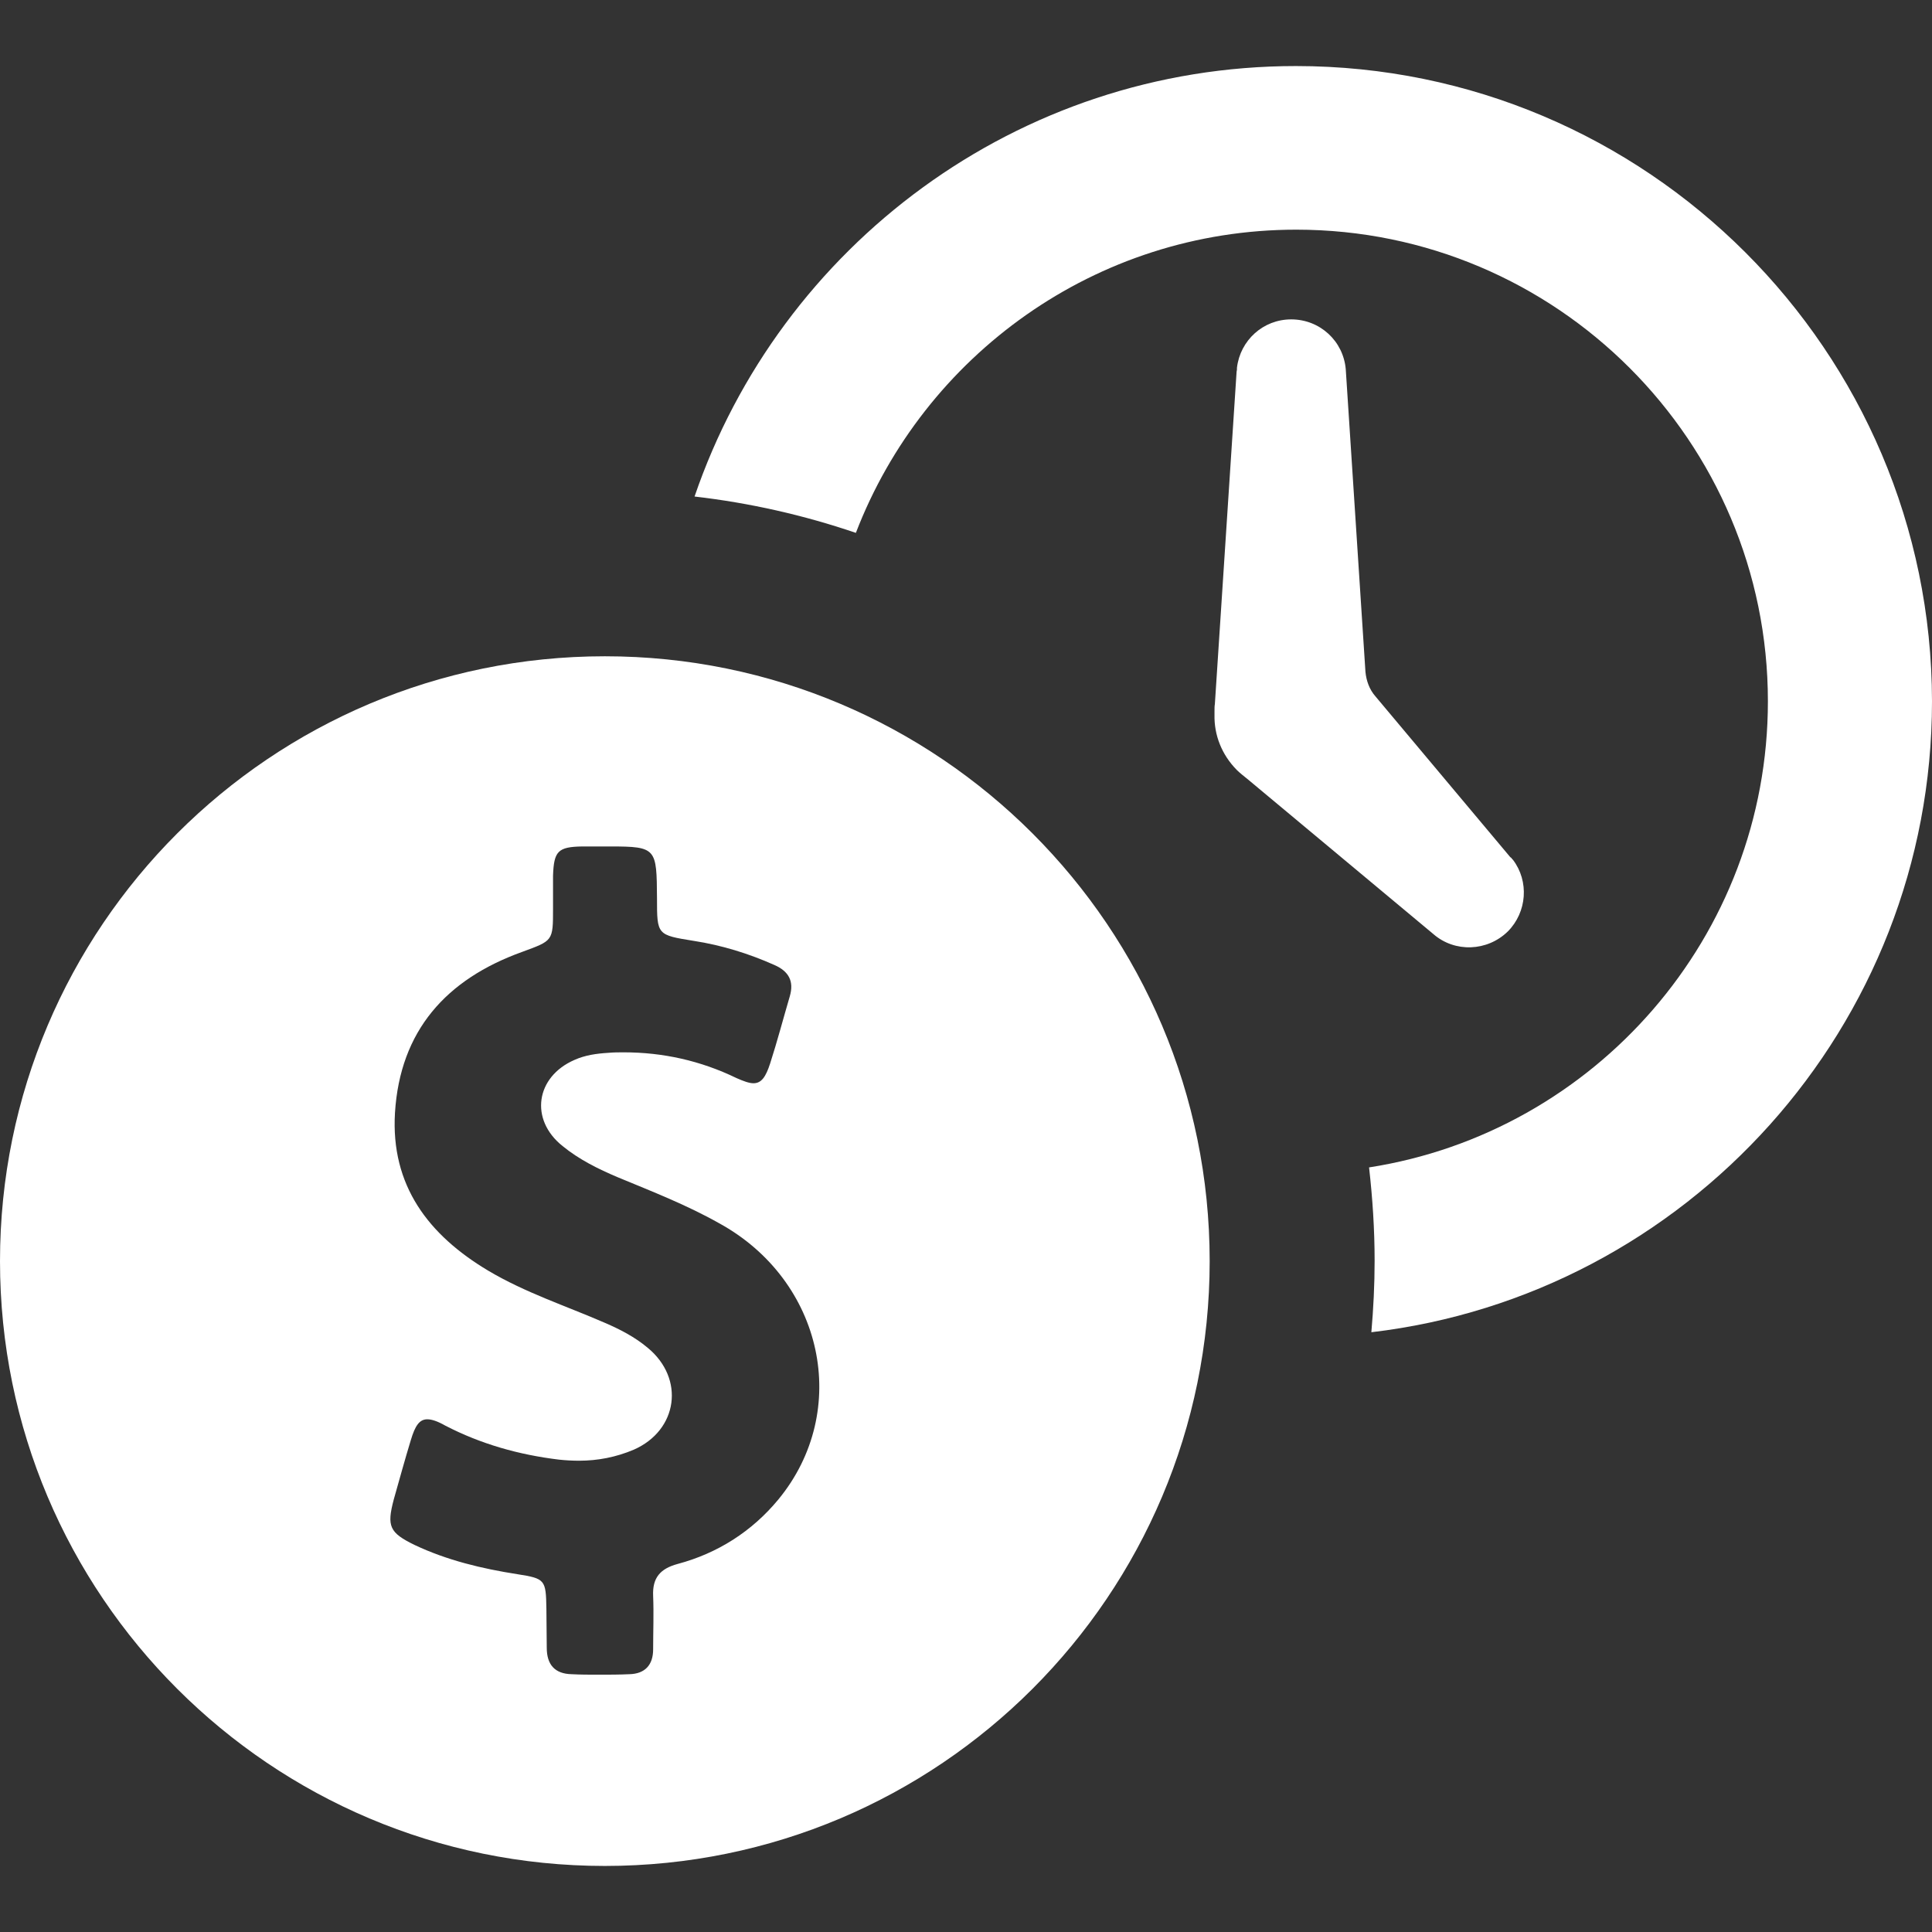 <svg width="16" height="16" viewBox="0 0 16 16" fill="none" xmlns="http://www.w3.org/2000/svg">
<rect x="0" y="0" width="16" height="16" fill="#333333" stroke="none"/>
<g clip-path="url(#clip0_217_405)">
<g clip-path="url(#clip1_217_405)">
<path d="M11.871 7.736C12.048 7.89 12.317 7.88 12.487 7.714C12.647 7.553 12.664 7.298 12.53 7.121L12.523 7.114C12.52 7.108 12.513 7.101 12.507 7.098L11.39 5.766C11.341 5.71 11.315 5.638 11.308 5.563L11.145 3.058C11.125 2.825 10.932 2.645 10.693 2.645C10.46 2.645 10.271 2.819 10.244 3.045V3.048C10.244 3.058 10.244 3.068 10.241 3.078L10.061 5.831C10.058 5.847 10.058 5.867 10.058 5.887V5.893C10.058 5.896 10.058 5.9 10.058 5.903C10.058 5.91 10.058 5.913 10.058 5.919C10.054 6.086 10.117 6.25 10.244 6.378C10.271 6.404 10.3 6.427 10.329 6.45L11.871 7.736Z" fill="white"/>
<path d="M10.732 0.547C8.424 0.547 6.46 2.04 5.752 4.112C6.211 4.165 6.656 4.266 7.088 4.413C7.651 2.947 9.072 1.902 10.735 1.902C12.89 1.902 14.641 3.654 14.641 5.808C14.641 7.756 13.207 9.377 11.338 9.668C11.367 9.923 11.384 10.182 11.384 10.441C11.384 10.64 11.374 10.837 11.357 11.033C13.967 10.726 16 8.499 16 5.808C15.997 2.907 13.636 0.547 10.732 0.547Z" fill="white"/>
<path d="M5.009 5.435C2.243 5.435 0 7.678 0 10.444C0 13.21 2.243 15.453 5.009 15.453C7.776 15.453 10.018 13.21 10.018 10.444C10.018 7.678 7.776 5.435 5.009 5.435ZM6.446 12.418C6.227 12.683 5.942 12.864 5.612 12.952C5.468 12.991 5.402 13.066 5.409 13.217C5.415 13.364 5.409 13.512 5.409 13.659C5.409 13.79 5.34 13.862 5.212 13.865C5.127 13.869 5.042 13.869 4.957 13.869C4.882 13.869 4.809 13.869 4.734 13.865C4.593 13.862 4.528 13.784 4.528 13.646C4.528 13.538 4.525 13.43 4.525 13.322C4.521 13.083 4.515 13.073 4.286 13.037C3.991 12.991 3.703 12.922 3.434 12.795C3.225 12.693 3.202 12.641 3.261 12.418C3.307 12.255 3.353 12.088 3.402 11.927C3.438 11.806 3.474 11.754 3.539 11.754C3.575 11.754 3.624 11.77 3.687 11.806C3.984 11.96 4.299 12.048 4.629 12.088C4.685 12.094 4.741 12.097 4.796 12.097C4.95 12.097 5.101 12.068 5.248 12.006C5.615 11.845 5.674 11.416 5.363 11.161C5.258 11.073 5.137 11.01 5.009 10.955C4.685 10.814 4.351 10.706 4.043 10.523C3.549 10.228 3.235 9.819 3.271 9.216C3.313 8.535 3.696 8.11 4.322 7.884C4.58 7.789 4.58 7.795 4.58 7.524C4.58 7.432 4.58 7.34 4.58 7.252C4.587 7.049 4.62 7.013 4.823 7.01C4.846 7.01 4.868 7.01 4.891 7.01C4.931 7.01 4.97 7.01 5.009 7.01C5.026 7.01 5.042 7.01 5.055 7.01C5.438 7.01 5.438 7.026 5.441 7.439C5.441 7.743 5.441 7.743 5.746 7.792C5.978 7.828 6.201 7.897 6.414 7.992C6.532 8.044 6.577 8.126 6.541 8.25C6.486 8.437 6.437 8.624 6.378 8.807C6.342 8.918 6.306 8.971 6.24 8.971C6.204 8.971 6.158 8.954 6.099 8.928C5.802 8.784 5.49 8.715 5.166 8.715C5.124 8.715 5.081 8.715 5.039 8.719C4.94 8.725 4.846 8.738 4.757 8.778C4.436 8.918 4.384 9.272 4.659 9.491C4.796 9.603 4.954 9.681 5.117 9.75C5.402 9.868 5.687 9.979 5.955 10.13C6.82 10.604 7.052 11.682 6.446 12.418Z" fill="white"/>
</g>
</g>
<defs>
<clipPath id="clip0_217_405">
<rect width="16" height="16" fill="white"/>
</clipPath>
<clipPath id="clip1_217_405">
<rect width="16" height="16" fill="white"/>
</clipPath>
</defs>
</svg>
